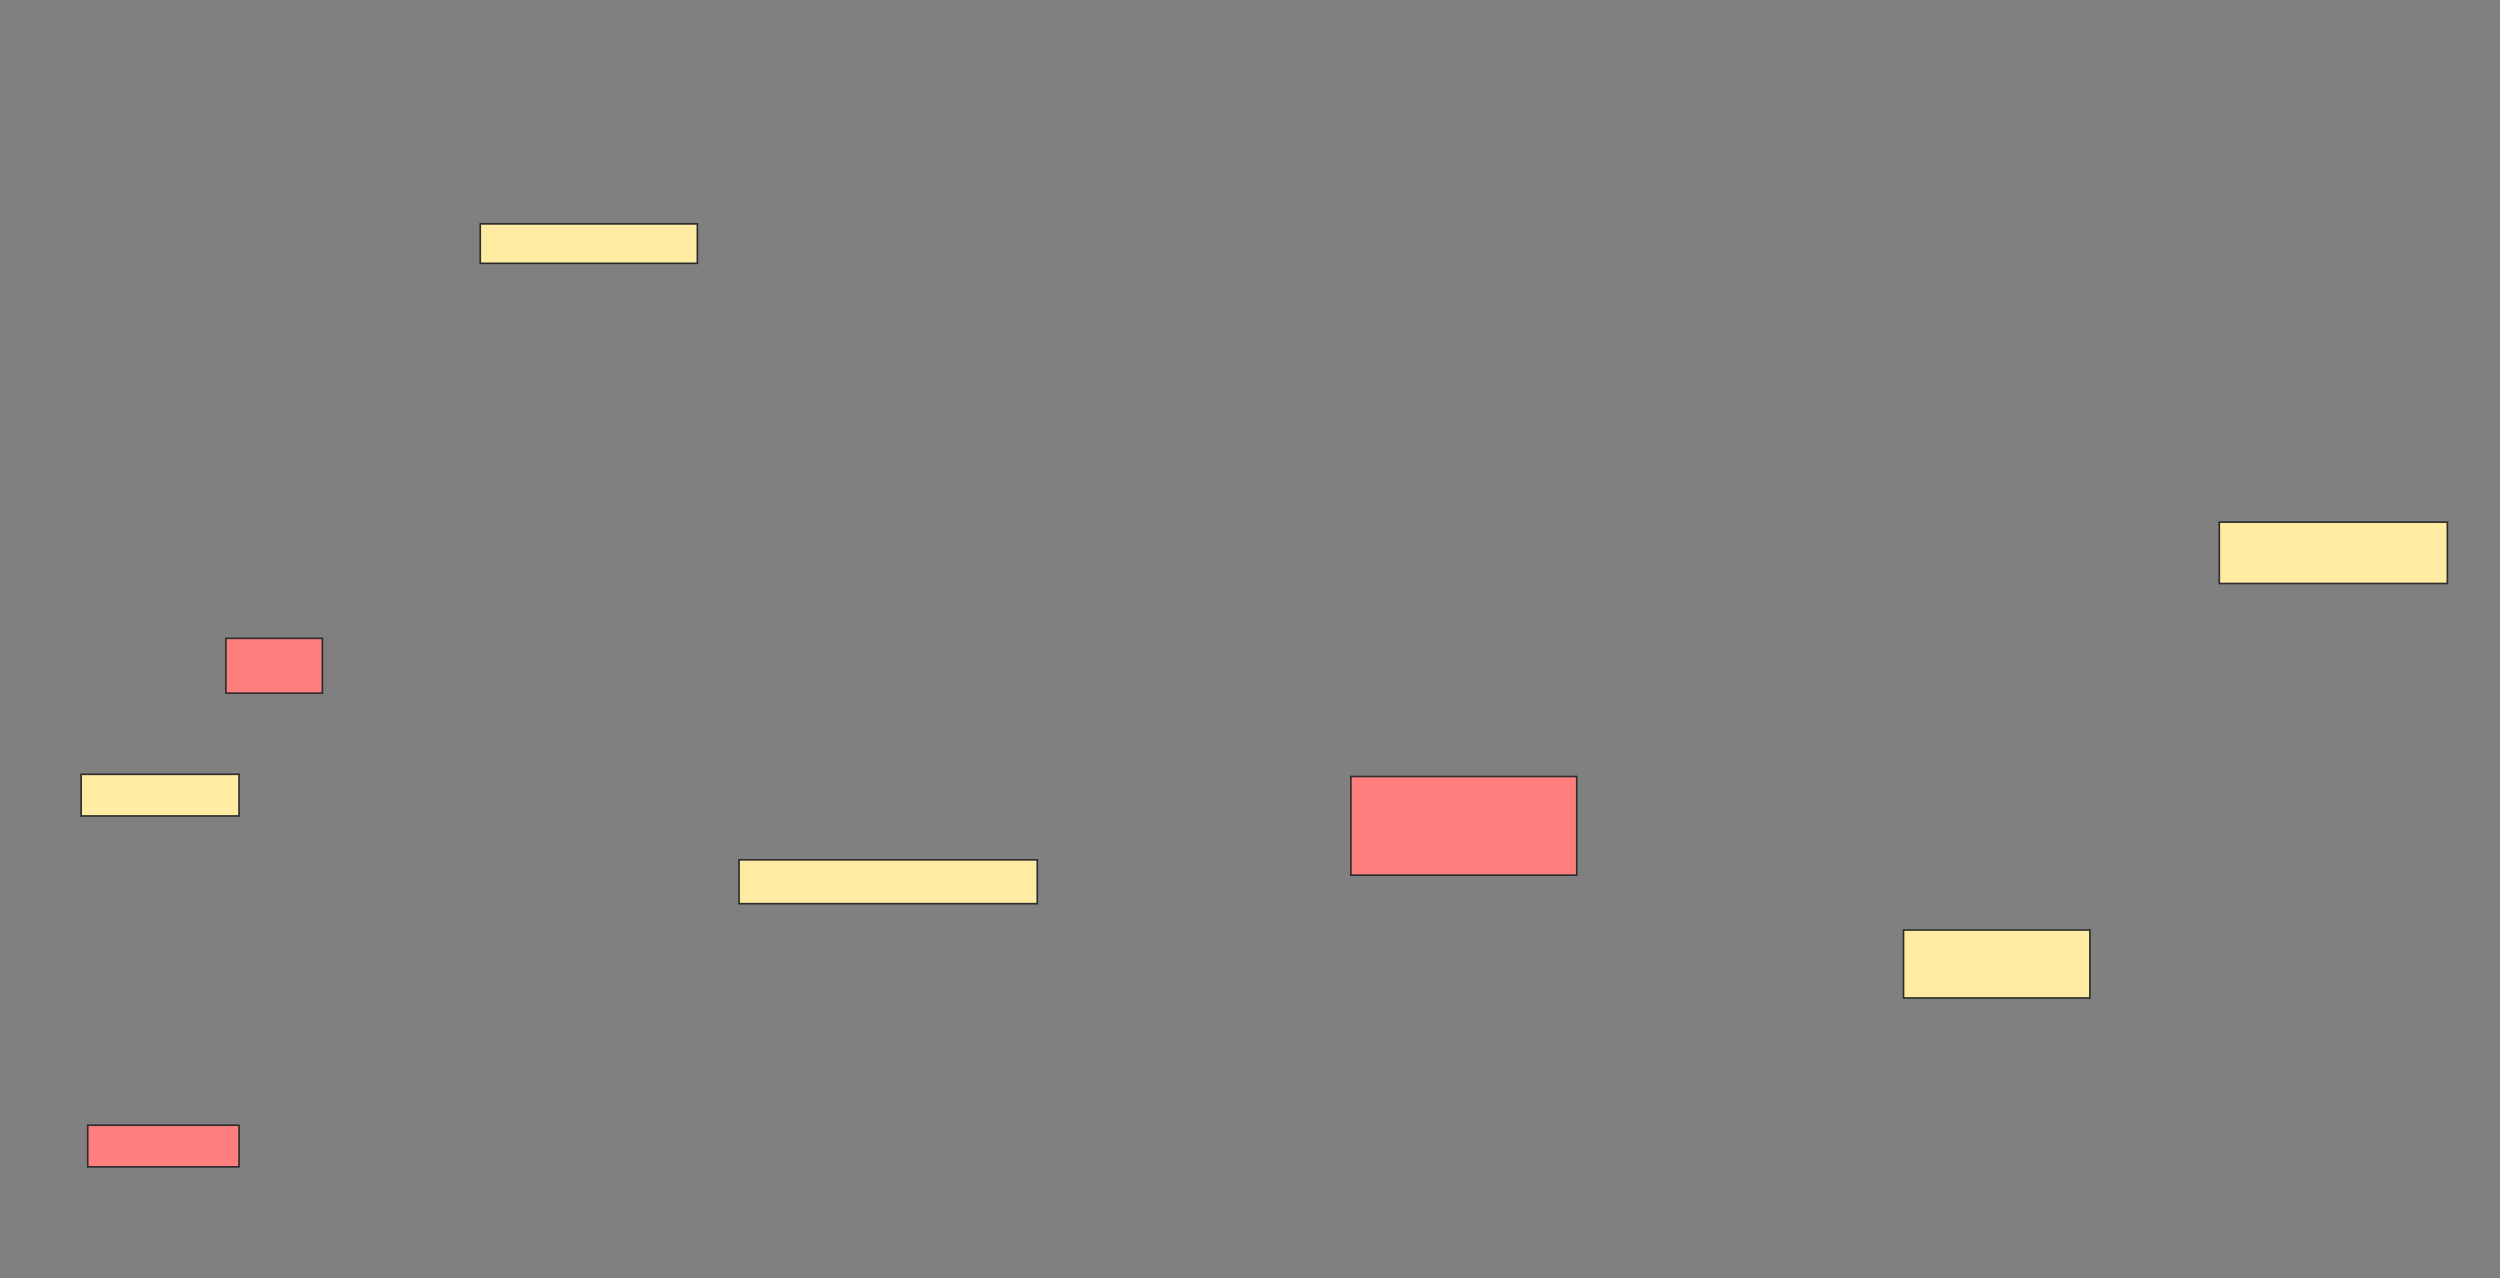 <svg xmlns="http://www.w3.org/2000/svg" width="1500" height="767">
 <rect width="100%" height="100%" fill="#808080" stroke="none"/>
 <!-- Created with Image Occlusion Enhanced -->
 <g>
  <title>Labels</title>
 </g>
 <g>
  <title>Masks</title>
  <g id="7d02a4b1c5734792bda6d96e4181effa-ao-1">
   <rect height="23.684" width="130.263" y="134.316" x="288.158" stroke="#2D2D2D" fill="#FFEBA2"/>
   <g>
    <rect height="36.842" width="136.842" y="313.263" x="1331.579" stroke="#2D2D2D" fill="#FFEBA2"/>
    <rect height="40.789" width="111.842" y="558" x="1142.105" stroke="#2D2D2D" fill="#FFEBA2"/>
    <rect height="25" width="94.737" y="464.579" x="48.684" stroke="#2D2D2D" fill="#FFEBA2"/>
    <rect height="26.316" width="178.947" y="515.895" x="443.421" stroke="#2D2D2D" fill="#FFEBA2"/>
   </g>
  </g>
  <g id="7d02a4b1c5734792bda6d96e4181effa-ao-2" class="qshape">
   <rect height="25" width="90.789" y="675.105" x="52.632" stroke="#2D2D2D" fill="#FF7E7E" class="qshape"/>
   <g class="qshape">
    <rect height="32.895" width="57.895" y="383" x="135.526" stroke="#2D2D2D" fill="#FF7E7E" class="qshape"/>
    <rect height="59.211" width="135.526" y="465.895" x="810.526" stroke-linecap="null" stroke-linejoin="null" stroke-dasharray="null" stroke="#2D2D2D" fill="#FF7E7E" class="qshape"/>
   </g>
  </g>
 </g>
</svg>